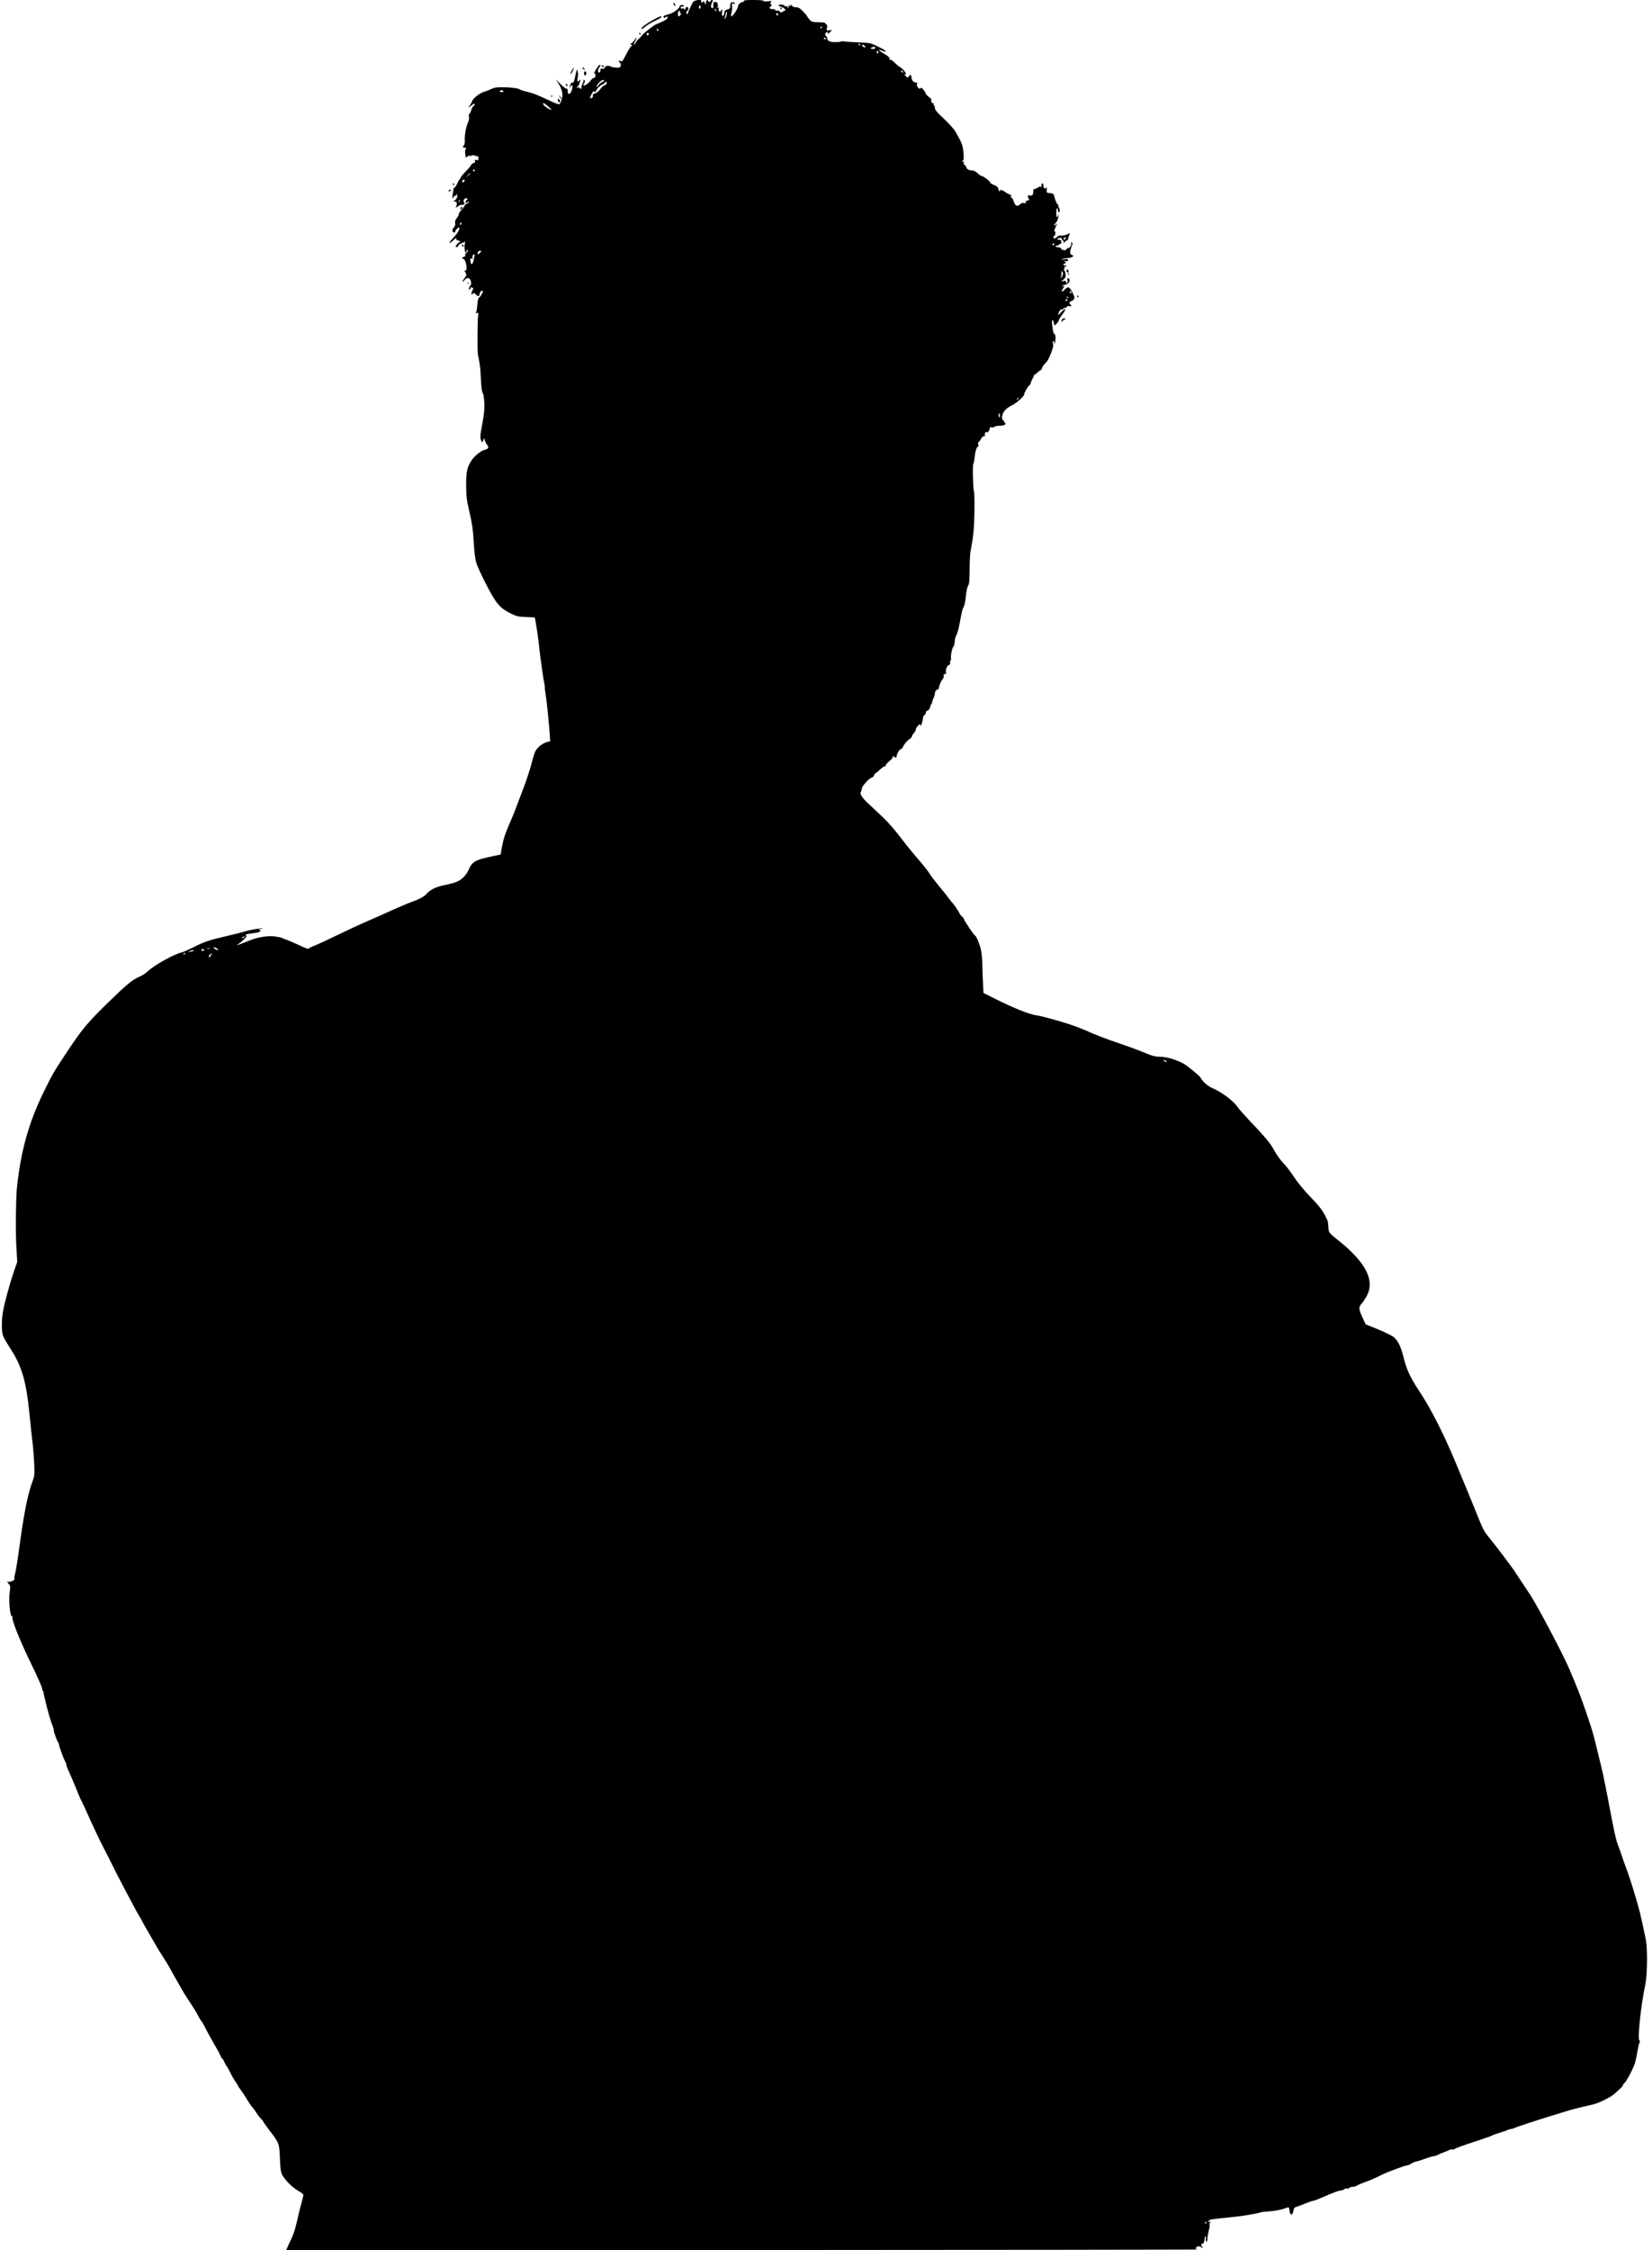 <?xml version="1.0" encoding="UTF-8" standalone="no"?>
<!DOCTYPE svg PUBLIC "-//W3C//DTD SVG 1.1//EN" "http://www.w3.org/Graphics/SVG/1.1/DTD/svg11.dtd">
<svg width="100%" height="100%" viewBox="0 0 1813 2468" version="1.1" xmlns="http://www.w3.org/2000/svg" xmlns:xlink="http://www.w3.org/1999/xlink" xml:space="preserve" xmlns:serif="http://www.serif.com/" style="fill-rule:evenodd;clip-rule:evenodd;stroke-linejoin:round;stroke-miterlimit:2;">
    <g transform="matrix(0.1,0,0,-0.1,0,2468)">
        <path d="M7605,24655C7591,24634 7555,24556 7547,24530C7543,24518 7541,24519 7535,24534C7529,24546 7532,24555 7543,24561C7562,24572 7554,24611 7534,24603C7526,24600 7520,24590 7520,24581C7520,24568 7518,24568 7511,24579C7506,24587 7495,24590 7486,24587C7476,24583 7470,24586 7470,24596C7470,24604 7477,24610 7486,24608C7496,24606 7505,24610 7506,24615C7508,24621 7499,24625 7485,24625C7471,24625 7460,24620 7460,24613C7460,24589 7394,24539 7340,24524C7276,24505 7276,24505 7285,24490C7290,24482 7296,24482 7306,24491C7326,24507 7336,24494 7319,24474C7308,24460 7276,24444 7200,24413C7170,24400 7047,24303 7041,24287C7039,24281 7024,24266 7009,24253C6994,24240 6978,24220 6975,24210C6971,24199 6964,24190 6958,24190C6953,24190 6958,24206 6969,24226C6997,24274 6990,24280 6959,24235C6946,24216 6928,24200 6920,24199C6910,24199 6912,24196 6925,24191C6942,24184 6942,24182 6928,24174C6920,24169 6894,24128 6871,24082C6833,24007 6828,24001 6810,24010C6787,24022 6783,24008 6804,23991C6822,23976 6813,23940 6791,23938C6762,23936 6715,23942 6705,23949C6683,23965 6642,23960 6637,23940C6634,23927 6626,23923 6611,23927C6595,23931 6590,23928 6590,23912C6590,23886 6572,23874 6564,23894C6561,23903 6565,23921 6574,23935C6592,23963 6594,23970 6581,23970C6577,23970 6559,23947 6541,23919C6524,23891 6515,23870 6523,23873C6532,23876 6536,23869 6535,23851C6535,23834 6529,23825 6519,23826C6511,23827 6493,23812 6480,23794C6456,23763 6413,23734 6403,23744C6401,23746 6404,23757 6412,23769C6422,23786 6422,23792 6411,23802C6403,23809 6400,23810 6403,23804C6406,23798 6403,23781 6395,23766C6387,23751 6381,23736 6381,23732C6385,23703 6379,23698 6360,23715C6346,23728 6340,23729 6340,23720C6340,23713 6337,23710 6333,23714C6328,23718 6332,23727 6340,23733C6354,23745 6357,23750 6367,23795C6371,23814 6371,23814 6357,23798C6338,23774 6331,23785 6340,23825C6344,23844 6345,23874 6341,23892C6333,23930 6330,23924 6309,23827C6300,23785 6293,23771 6281,23772C6272,23774 6265,23771 6265,23765C6265,23760 6261,23749 6256,23742C6252,23735 6251,23726 6254,23723C6257,23719 6260,23721 6260,23727C6260,23733 6266,23740 6273,23743C6284,23747 6285,23740 6280,23708C6269,23648 6230,23627 6230,23681C6230,23701 6226,23710 6218,23707C6211,23705 6178,23730 6145,23764C6112,23798 6092,23816 6101,23805C6137,23760 6169,23693 6172,23655C6175,23610 6155,23544 6136,23537C6129,23534 6082,23552 6030,23577C5890,23643 5851,23658 5782,23674C5747,23682 5713,23693 5707,23698C5689,23712 5616,23722 5520,23723C5453,23724 5426,23720 5390,23703C5365,23691 5331,23678 5315,23674C5266,23662 5180,23592 5180,23565C5180,23561 5170,23544 5158,23527L5136,23495L5173,23523C5199,23543 5210,23547 5210,23537C5210,23529 5204,23520 5197,23517C5190,23514 5178,23494 5171,23471C5165,23448 5155,23430 5150,23430C5145,23430 5143,23417 5146,23401C5150,23384 5146,23358 5137,23339C5115,23291 5098,23198 5101,23145C5103,23120 5099,23095 5092,23088C5074,23070 5077,23060 5101,23060C5118,23060 5120,23057 5111,23046C5104,23037 5102,23017 5106,22992L5112,22951L5138,22968C5155,22979 5161,22980 5156,22972C5149,22961 5152,22961 5168,22971C5180,22978 5195,22980 5206,22975C5217,22971 5231,22966 5237,22966C5244,22965 5250,22962 5250,22958C5250,22920 5249,22919 5228,22925C5211,22931 5208,22929 5213,22916C5218,22904 5212,22897 5195,22890C5181,22885 5170,22876 5170,22870C5170,22864 5145,22834 5115,22804C5085,22773 5060,22744 5060,22740C5060,22735 5054,22725 5047,22718C5040,22711 5026,22686 5016,22663C5006,22640 4993,22622 4988,22623C4982,22624 4977,22612 4975,22595C4973,22579 4969,22550 4966,22533C4962,22506 4963,22502 4974,22513C4982,22519 4986,22528 4983,22532C4981,22536 4986,22537 4994,22534C5002,22531 5010,22536 5013,22547C5016,22560 5018,22558 5019,22539C5020,22512 5004,22485 4980,22477C4970,22473 4972,22471 4987,22471C5013,22470 5020,22453 5009,22422L5000,22399L5029,22419C5045,22431 5065,22437 5073,22434C5090,22428 5107,22449 5093,22459C5078,22469 5093,22505 5113,22506C5132,22508 5136,22495 5120,22485C5115,22482 5110,22472 5110,22463C5110,22450 5113,22450 5125,22460C5134,22467 5143,22470 5147,22467C5150,22463 5141,22455 5126,22449C5112,22442 5100,22432 5100,22426C5100,22421 5086,22401 5068,22383C5051,22365 5036,22342 5035,22332C5035,22322 5024,22300 5011,22285C4996,22265 4991,22248 4995,22232C4999,22215 4995,22201 4980,22185C4958,22162 4962,22130 4987,22130C4995,22130 4999,22134 4996,22139C4993,22143 5002,22158 5015,22170C5036,22190 5040,22191 5040,22177C5040,22152 5020,22120 4971,22068C4921,22014 4920,21993 4970,22040C5005,22073 5011,22076 5007,22058C5006,22051 5015,22044 5028,22042C5040,22040 5050,22034 5050,22028C5050,22022 5047,22020 5044,22023C5038,22029 5000,21988 5000,21976C5000,21973 5007,21970 5015,21970C5023,21970 5030,21976 5030,21984C5030,21992 5045,22004 5063,22011C5080,22018 5099,22026 5104,22028C5108,22031 5108,22025 5104,22017C5093,21997 5099,21910 5111,21910C5116,21910 5120,21917 5120,21925C5120,21933 5125,21940 5130,21940C5137,21940 5137,21934 5130,21920C5124,21909 5115,21900 5110,21900C5105,21900 5103,21893 5107,21884C5111,21874 5105,21867 5091,21863C5079,21860 5071,21853 5072,21848C5074,21843 5079,21840 5083,21842C5096,21848 5120,21788 5120,21748C5120,21717 5117,21709 5106,21713C5094,21718 5095,21713 5108,21691C5123,21664 5122,21662 5096,21627C5080,21606 5072,21590 5077,21590C5082,21590 5092,21599 5100,21610C5127,21648 5170,21628 5170,21579C5170,21564 5166,21549 5161,21546C5156,21543 5150,21532 5147,21521C5144,21507 5146,21503 5156,21507C5164,21510 5167,21517 5163,21523C5159,21530 5163,21531 5174,21527C5184,21523 5193,21520 5195,21520C5197,21520 5192,21506 5183,21489C5168,21459 5173,21433 5189,21459C5196,21470 5202,21469 5221,21451C5251,21423 5257,21424 5265,21460C5269,21477 5278,21490 5286,21490C5294,21490 5300,21488 5300,21485C5300,21472 5269,21421 5260,21418C5248,21414 5241,21383 5237,21315C5235,21293 5230,21267 5226,21257C5219,21243 5221,21241 5235,21247C5251,21253 5252,21249 5247,21214C5240,21172 5238,20842 5244,20799C5246,20785 5253,20747 5260,20714C5267,20682 5274,20610 5276,20555C5280,20445 5288,20380 5300,20365C5304,20360 5311,20321 5314,20280C5320,20211 5315,20147 5290,20015C5269,19907 5268,19873 5280,19849L5293,19826L5303,19850L5312,19875L5322,19845C5328,19829 5339,19807 5348,19798C5368,19775 5358,19754 5322,19747C5283,19739 5212,19684 5179,19636C5126,19557 5115,19508 5116,19355C5117,19231 5121,19197 5153,19059C5182,18935 5191,18869 5199,18734C5206,18616 5215,18547 5228,18504C5256,18420 5384,18167 5437,18092C5489,18020 5518,17996 5610,17949C5667,17920 5687,17916 5772,17912L5869,17908L5879,17856C5893,17776 5911,17653 5920,17560C5925,17513 5933,17446 5939,17410C5944,17374 5951,17325 5954,17300C5957,17275 5964,17232 5970,17204C5976,17176 5980,17149 5979,17144C5977,17136 5984,17081 5997,17000C6003,16963 6027,16717 6033,16628L6038,16550L5999,16540C5955,16528 5896,16481 5875,16440C5867,16425 5847,16361 5831,16296C5814,16232 5771,16102 5734,16007C5698,15913 5658,15808 5646,15775C5633,15742 5601,15666 5575,15606C5543,15533 5522,15465 5511,15402L5494,15307L5408,15289C5213,15249 5184,15232 5141,15136C5118,15083 5069,15033 5015,15009C4993,14999 4931,14982 4878,14972C4781,14952 4722,14923 4675,14870C4650,14843 4601,14817 4507,14783C4468,14769 4379,14731 4310,14700C4241,14668 4120,14614 4040,14580C3960,14546 3810,14476 3705,14425C3601,14374 3488,14322 3455,14309C3422,14297 3392,14282 3388,14276C3384,14270 3360,14277 3324,14294C3265,14323 3132,14380 3115,14383C3110,14385 3100,14389 3093,14393C3086,14397 3051,14404 3016,14409C2936,14418 2831,14402 2740,14365C2704,14350 2657,14332 2635,14324L2595,14310L2625,14332C2642,14345 2668,14367 2684,14383C2707,14406 2710,14414 2700,14420C2685,14429 2702,14435 2770,14443C2849,14453 2874,14465 2850,14480C2838,14488 2840,14490 2859,14490C2872,14490 2881,14492 2878,14495C2870,14503 2734,14480 2686,14463C2663,14456 2576,14433 2491,14414C2303,14371 2242,14351 2120,14289C2068,14263 2012,14238 1995,14234C1906,14213 1691,14093 1620,14025C1601,14006 1564,13982 1538,13971C1454,13935 1397,13889 1192,13689C956,13460 899,13391 716,13113C592,12926 575,12898 483,12710C316,12372 227,12052 185,11645C174,11530 170,11176 179,11022L189,10839L154,10738C107,10603 44,10371 31,10283C15,10179 17,10066 36,10022C44,10002 82,9938 119,9880C242,9691 291,9517 325,9155C333,9067 347,8946 354,8885C362,8825 371,8713 375,8637C381,8507 380,8496 357,8432C307,8298 267,8101 224,7792C192,7555 173,7442 162,7403C156,7386 155,7369 158,7365C169,7355 129,7330 101,7330L77,7330L96,7307C113,7289 115,7277 109,7240C92,7140 108,6950 133,6950C139,6950 141,6948 138,6945C121,6928 212,6699 333,6450C421,6269 473,6150 463,6150C460,6150 463,6144 469,6136C475,6128 480,6118 479,6114C478,6109 479,6103 480,6100C481,6097 490,6059 500,6015C523,5916 558,5795 576,5753C584,5736 590,5714 590,5703C590,5681 627,5580 642,5563C648,5556 650,5550 647,5550C640,5550 691,5406 714,5362C723,5345 730,5326 730,5320C730,5307 735,5295 793,5165C812,5121 840,5054 855,5015C870,4977 886,4941 890,4935C894,4930 915,4885 938,4835C1035,4618 1098,4485 1164,4360C1183,4324 1204,4282 1212,4265C1272,4140 1493,3720 1519,3680C1528,3666 1541,3644 1548,3630C1555,3616 1571,3587 1583,3565C1628,3488 1653,3445 1689,3382C1741,3291 1741,3291 1790,3215C1843,3132 1843,3132 1913,3005C1944,2950 1977,2892 1987,2875C1997,2859 2015,2827 2028,2805C2041,2783 2074,2733 2100,2695C2126,2656 2159,2602 2173,2573C2188,2545 2205,2516 2212,2509C2219,2501 2237,2470 2252,2440C2280,2384 2324,2305 2376,2215C2393,2188 2412,2150 2419,2133C2426,2115 2436,2100 2440,2100C2444,2100 2453,2085 2460,2068C2468,2050 2479,2028 2486,2020C2493,2012 2513,1976 2531,1940C2548,1904 2574,1861 2586,1844C2599,1827 2610,1810 2610,1806C2610,1802 2627,1776 2649,1747C2670,1718 2700,1673 2716,1645C2732,1618 2753,1586 2763,1575C2774,1564 2797,1533 2815,1505C2832,1478 2857,1446 2869,1436C2880,1425 2890,1413 2890,1409C2890,1405 2918,1365 2952,1320C3064,1176 3066,1169 3072,1006C3077,888 3081,857 3098,824C3128,768 3211,685 3275,649C3305,632 3330,613 3330,606C3330,600 3321,561 3309,520C3297,479 3275,388 3260,319C3244,248 3219,167 3202,134C3186,101 3165,58 3157,38L3141,0L8158,1C10917,2 13163,5 13148,7C13115,12 13113,21 13139,37C13154,46 13162,45 13179,34C13190,26 13200,23 13200,29C13200,34 13195,40 13188,42C13180,45 13180,51 13188,66C13194,76 13200,81 13200,75C13201,52 13220,97 13220,123C13220,138 13225,150 13230,150C13236,150 13238,140 13234,126C13231,113 13233,99 13239,96C13246,91 13250,100 13250,120C13250,138 13257,179 13265,211C13274,244 13278,276 13274,281C13270,287 13274,296 13281,301C13291,307 13288,310 13270,311C13247,311 13247,312 13265,320C13276,325 13281,330 13275,331C13260,334 13359,347 13500,360C13627,372 13792,399 13838,415C13845,418 13890,423 13938,426C13986,430 14049,441 14079,451C14109,462 14137,470 14141,470C14145,470 14150,453 14152,433C14156,379 14185,376 14194,428C14198,458 14205,469 14222,473C14235,476 14278,492 14319,509C14359,526 14399,540 14408,540C14416,540 14455,554 14494,571C14639,634 14686,652 14717,654C14729,656 14746,662 14754,669C14762,676 14774,679 14780,675C14785,672 14799,676 14811,684C14823,692 14838,696 14845,694C14852,691 14874,698 14894,709C14914,721 14959,739 14993,751C15027,762 15085,787 15121,805C15158,824 15205,846 15226,854C15248,862 15301,882 15345,899C15389,916 15433,930 15443,930C15454,930 15474,938 15488,949C15503,959 15529,970 15545,973C15562,975 15606,990 15644,1004C15682,1018 15721,1030 15731,1030C15740,1030 15761,1036 15777,1044C15792,1052 15825,1066 15850,1075C15875,1084 15903,1096 15913,1101C15923,1106 15935,1108 15941,1104C15946,1101 15957,1103 15964,1109C15977,1120 16064,1151 16200,1195C16293,1225 16372,1253 16385,1262C16391,1265 16426,1277 16463,1289C16501,1300 16537,1313 16543,1317C16550,1321 16566,1326 16579,1328C16593,1330 16611,1335 16619,1339C16643,1352 16891,1433 17100,1496C17125,1503 17174,1519 17210,1530C17246,1541 17313,1559 17360,1569C17407,1580 17464,1594 17487,1599C17554,1616 17682,1680 17717,1714C17735,1731 17763,1756 17779,1770C17796,1784 17810,1800 17810,1806C17810,1812 17818,1825 17829,1834C17854,1857 17929,2001 17945,2059C17952,2084 17964,2139 17970,2180C17977,2221 17987,2263 17992,2274C17999,2286 17999,2295 17992,2299C17969,2313 18008,2687 18057,2915C18079,3016 18082,3304 18063,3400C18037,3531 17999,3703 17985,3750C17978,3775 17964,3822 17955,3855C17924,3963 17869,4134 17845,4195C17832,4228 17810,4289 17797,4330C17783,4371 17763,4429 17751,4458C17733,4507 17713,4600 17659,4885C17648,4946 17629,5038 17619,5090C17608,5142 17597,5194 17596,5205C17592,5225 17563,5348 17534,5463C17526,5494 17514,5546 17506,5578C17478,5686 17473,5706 17411,5888C17355,6055 17310,6169 17220,6380C17151,6540 16876,7061 16795,7185C16766,7229 16658,7393 16613,7460C16588,7498 16406,7738 16355,7800C16282,7890 16280,7893 16200,8093C16131,8263 16056,8446 15970,8650C15832,8978 15700,9236 15564,9440C15475,9575 15434,9665 15400,9805C15373,9915 15337,9985 15288,10020C15268,10035 15191,10071 15119,10101L14987,10155L14950,10235C14910,10323 14909,10344 14948,10387C14963,10404 14988,10443 15004,10475C15087,10637 14987,10833 14706,11060C14577,11164 14581,11159 14579,11220C14577,11250 14573,11282 14570,11290C14527,11389 14495,11433 14386,11547C14315,11620 14241,11710 14203,11768C14168,11821 14118,11888 14091,11915C14043,11966 14015,12005 13965,12095C13934,12150 13856,12240 13708,12394C13655,12450 13599,12514 13583,12536C13537,12605 13405,12704 13308,12744C13259,12763 13195,12820 13178,12857C13170,12876 13040,12984 12994,13011C12916,13055 12800,13090 12732,13089C12688,13088 12654,13096 12594,13120C12465,13173 12393,13199 12240,13251C12160,13278 12055,13318 12005,13339C11956,13361 11887,13390 11854,13403C11743,13449 11461,13531 11372,13544C11293,13555 11115,13627 10904,13733L10793,13789L10787,13917C10783,13987 10780,14080 10780,14122C10780,14164 10773,14228 10765,14265C10749,14331 10712,14420 10699,14420C10691,14420 10580,14584 10580,14597C10580,14602 10569,14617 10555,14630C10541,14643 10530,14657 10530,14662C10530,14671 10463,14769 10446,14785C10440,14791 10427,14806 10418,14820C10409,14834 10361,14895 10310,14955C10260,15016 10210,15081 10200,15100C10190,15119 10138,15185 10086,15245C10033,15306 9957,15398 9917,15451C9831,15565 9751,15658 9691,15714C9667,15737 9628,15773 9605,15795C9582,15817 9538,15859 9508,15887C9458,15934 9433,15980 9448,15995C9451,15998 9455,16010 9457,16021C9461,16049 9468,16060 9512,16109C9533,16131 9557,16150 9565,16150C9574,16150 9586,16161 9592,16175C9598,16189 9606,16200 9610,16200C9613,16200 9635,16218 9659,16240C9682,16262 9706,16278 9711,16274C9716,16271 9720,16276 9720,16284C9720,16292 9738,16314 9760,16331C9782,16349 9800,16370 9800,16379C9800,16391 9803,16391 9812,16382C9828,16366 9840,16367 9840,16385C9840,16409 9875,16467 9886,16463C9892,16461 9903,16472 9909,16487C9923,16519 9958,16560 9986,16576C9996,16582 10007,16595 10008,16604C10010,16614 10020,16630 10031,16641C10041,16651 10050,16668 10050,16678C10050,16688 10061,16707 10075,16720C10098,16742 10100,16742 10101,16724C10102,16696 10128,16769 10129,16803C10130,16818 10137,16833 10145,16836C10153,16840 10160,16851 10160,16862C10160,16874 10169,16884 10181,16887C10193,16891 10203,16904 10207,16922C10210,16937 10217,16953 10221,16956C10226,16959 10230,16969 10230,16978C10230,16987 10237,17008 10245,17024C10253,17039 10260,17062 10260,17075C10260,17097 10282,17125 10292,17115C10295,17112 10303,17131 10309,17157C10316,17183 10331,17215 10342,17227C10354,17240 10360,17256 10356,17265C10352,17277 10356,17284 10370,17287C10381,17290 10387,17297 10384,17302C10372,17321 10391,17379 10411,17385C10425,17390 10430,17398 10427,17411C10424,17421 10426,17433 10432,17436C10437,17439 10439,17447 10437,17454C10429,17474 10449,17574 10462,17585C10469,17590 10476,17617 10478,17643C10479,17669 10487,17701 10495,17713C10510,17737 10523,17790 10546,17918C10554,17964 10567,18012 10576,18025C10585,18038 10595,18088 10600,18140C10605,18193 10615,18241 10624,18255C10637,18274 10640,18310 10641,18427C10641,18508 10646,18598 10650,18625C10685,18815 10690,18873 10694,19070C10696,19190 10693,19290 10688,19297C10678,19310 10672,19589 10682,19593C10686,19594 10692,19622 10695,19655C10702,19727 10718,19780 10732,19780C10738,19780 10740,19790 10736,19805C10732,19819 10733,19830 10738,19830C10743,19830 10755,19846 10766,19865C10778,19887 10790,19898 10799,19895C10808,19891 10811,19895 10808,19908C10802,19929 10826,19957 10833,19937C10835,19930 10844,19939 10853,19956C10862,19973 10867,19990 10864,19992C10862,19995 10870,19995 10883,19993C10897,19990 10911,19993 10914,19999C10918,20005 10943,20010 10969,20010C11000,20010 11022,20015 11030,20025C11039,20035 11039,20040 11031,20040C11025,20040 11020,20046 11020,20054C11020,20062 11015,20070 11008,20072C10987,20079 10996,20137 11023,20173C11037,20192 11073,20219 11103,20233C11156,20258 11240,20333 11240,20355C11240,20372 11281,20444 11296,20453C11304,20457 11310,20466 11310,20473C11310,20480 11319,20502 11330,20523C11341,20543 11350,20563 11349,20566C11349,20569 11352,20575 11356,20578C11360,20582 11359,20578 11355,20570C11350,20562 11361,20570 11379,20588C11397,20605 11416,20620 11421,20620C11426,20620 11432,20630 11435,20643C11439,20656 11453,20678 11468,20692C11493,20715 11508,20739 11529,20793C11557,20863 11562,20883 11556,20910C11553,20927 11555,20940 11560,20940C11566,20940 11570,20933 11570,20923C11570,20888 11581,20920 11584,20963C11585,20993 11582,21011 11574,21014C11561,21019 11556,21043 11546,21128C11541,21176 11555,21185 11565,21139L11572,21108L11596,21131C11609,21143 11620,21159 11620,21167C11620,21174 11636,21200 11655,21226C11709,21297 11702,21314 11643,21253C11611,21219 11608,21218 11615,21240C11624,21271 11640,21291 11650,21285C11654,21282 11663,21287 11670,21295C11677,21303 11686,21307 11691,21304C11696,21301 11703,21305 11706,21313C11709,21322 11720,21325 11738,21322C11764,21317 11764,21318 11748,21337C11734,21352 11733,21359 11742,21368C11749,21375 11758,21380 11763,21380C11769,21380 11778,21387 11785,21397C11794,21410 11794,21420 11783,21444C11741,21536 11724,21546 11685,21504C11656,21472 11640,21478 11664,21512C11685,21542 11684,21556 11663,21539C11647,21526 11646,21527 11659,21543C11667,21552 11675,21558 11678,21556C11680,21553 11696,21558 11712,21566C11742,21582 11749,21619 11722,21628C11713,21631 11711,21625 11715,21607C11719,21593 11717,21579 11711,21576C11705,21572 11700,21576 11700,21586C11700,21598 11694,21601 11673,21597L11645,21592L11672,21615C11695,21635 11698,21643 11693,21677C11690,21698 11682,21718 11676,21722C11668,21727 11669,21730 11677,21730C11684,21730 11687,21737 11683,21747C11678,21760 11681,21762 11694,21757C11704,21753 11709,21754 11705,21760C11702,21766 11692,21770 11684,21770C11676,21770 11670,21775 11670,21780C11670,21786 11677,21790 11686,21790C11700,21790 11701,21792 11689,21806C11677,21821 11678,21822 11698,21816C11715,21810 11720,21813 11720,21825C11720,21839 11714,21841 11683,21835C11662,21831 11648,21831 11652,21835C11656,21839 11685,21845 11716,21849C11774,21855 11797,21873 11761,21885C11740,21891 11739,21921 11759,21973C11773,22009 11773,22020 11759,22020C11754,22020 11752,22016 11755,22010C11763,21996 11742,21960 11725,21960C11717,21960 11707,21953 11703,21945C11696,21934 11687,21933 11665,21939C11648,21944 11640,21949 11645,21949C11664,21951 11625,21970 11602,21970C11589,21970 11582,21974 11585,21980C11589,21986 11595,21988 11600,21985C11604,21982 11613,21987 11620,21995C11627,22003 11636,22008 11640,22005C11644,22002 11648,22012 11648,22025C11648,22045 11642,22050 11622,22050C11606,22050 11600,22054 11605,22059C11621,22074 11655,22076 11652,22062C11651,22055 11656,22047 11664,22044C11672,22041 11676,22031 11674,22022C11670,22009 11672,22010 11685,22025C11694,22036 11705,22044 11710,22043C11715,22042 11722,22055 11725,22073C11729,22090 11737,22110 11742,22117C11747,22124 11735,22121 11715,22111C11694,22101 11664,22095 11647,22096C11630,22098 11612,22094 11606,22086C11589,22066 11560,22058 11560,22074C11560,22082 11564,22090 11570,22092C11584,22096 11587,22145 11574,22143C11567,22142 11570,22156 11581,22180C11604,22227 11605,22241 11585,22214C11577,22203 11570,22200 11570,22208C11570,22214 11579,22229 11590,22240C11601,22251 11612,22278 11615,22302C11617,22326 11617,22336 11614,22325C11602,22285 11593,22291 11592,22339C11592,22367 11595,22392 11601,22395C11606,22399 11610,22390 11610,22376C11610,22362 11615,22350 11620,22350C11633,22350 11633,22397 11620,22405C11614,22409 11612,22415 11615,22420C11618,22424 11614,22433 11607,22439C11595,22448 11582,22481 11564,22547C11563,22553 11544,22560 11523,22562C11486,22565 11485,22566 11488,22600C11490,22624 11488,22631 11482,22621C11469,22602 11450,22616 11450,22646C11450,22679 11430,22676 11429,22643C11429,22627 11426,22621 11423,22628C11419,22637 11410,22636 11386,22620C11368,22609 11350,22603 11347,22607C11343,22610 11340,22602 11340,22587C11340,22543 11330,22530 11304,22536C11277,22543 11273,22531 11291,22498C11298,22485 11298,22480 11292,22484C11286,22487 11279,22486 11275,22480C11271,22474 11264,22472 11259,22475C11254,22478 11253,22473 11257,22464C11262,22450 11259,22448 11239,22453C11223,22457 11209,22453 11192,22437C11162,22409 11140,22422 11122,22478C11114,22501 11104,22517 11099,22514C11094,22511 11090,22514 11090,22519C11090,22525 11096,22530 11103,22531C11109,22531 11099,22538 11080,22547C11061,22555 11038,22568 11030,22575C11009,22593 10965,22605 10974,22591C10978,22585 10977,22580 10971,22580C10966,22580 10959,22592 10956,22608C10951,22628 10939,22640 10905,22653C10880,22664 10862,22676 10865,22680C10871,22689 10789,22750 10771,22750C10766,22750 10746,22764 10728,22780C10710,22797 10686,22810 10675,22810C10635,22810 10610,22823 10604,22845C10601,22858 10592,22871 10584,22874C10576,22877 10573,22886 10577,22896C10581,22908 10580,22911 10572,22906C10565,22902 10560,22904 10560,22909C10560,22915 10564,22920 10570,22920C10581,22920 10577,23014 10563,23075C10558,23097 10542,23135 10529,23158C10516,23182 10498,23215 10489,23231C10470,23266 10410,23330 10322,23413C10279,23453 10260,23478 10260,23495C10260,23508 10255,23522 10250,23525C10244,23529 10243,23537 10246,23543C10250,23550 10250,23552 10245,23548C10241,23544 10231,23548 10224,23558C10216,23569 10215,23577 10222,23581C10227,23585 10216,23600 10196,23615C10176,23630 10160,23647 10160,23654C10159,23660 10148,23679 10135,23695C10116,23717 10108,23722 10102,23712C10089,23693 10056,23734 10063,23760C10067,23775 10065,23780 10055,23776C10035,23769 10007,23794 10004,23825C10000,23862 9993,23867 9975,23844C9961,23825 9961,23825 9938,23848C9920,23866 9919,23870 9933,23864C9964,23853 9916,23922 9878,23944C9860,23955 9831,23979 9813,23997C9795,24016 9776,24029 9770,24025C9763,24021 9760,24025 9762,24036C9764,24048 9749,24063 9713,24084C9642,24126 9623,24147 9674,24126C9695,24117 9717,24113 9722,24116C9727,24120 9692,24142 9642,24166C9554,24209 9552,24210 9419,24215C9345,24218 9275,24223 9262,24226C9249,24228 9234,24228 9228,24224C9223,24220 9194,24218 9164,24218C9109,24218 9080,24231 9080,24257C9080,24265 9073,24278 9065,24287C9053,24299 9052,24305 9061,24316C9074,24332 9094,24335 9085,24320C9073,24301 9095,24310 9114,24331C9132,24352 9132,24353 9101,24348C9070,24344 9070,24344 9076,24377C9080,24398 9078,24410 9071,24410C9065,24410 9060,24416 9060,24423C9060,24431 9038,24435 8985,24436C8917,24437 8907,24440 8885,24464C8871,24479 8860,24494 8860,24498C8860,24502 8840,24527 8815,24553C8778,24591 8763,24600 8736,24600C8713,24600 8698,24607 8686,24623C8676,24637 8672,24639 8676,24627C8681,24614 8678,24611 8664,24617C8653,24621 8649,24620 8654,24612C8657,24606 8655,24598 8649,24594C8641,24590 8640,24591 8644,24598C8649,24606 8644,24610 8631,24610C8620,24610 8608,24615 8605,24620C8602,24626 8588,24630 8575,24630C8562,24630 8548,24626 8545,24620C8542,24615 8548,24610 8560,24610C8579,24610 8630,24574 8619,24568C8574,24540 8567,24538 8559,24553C8553,24562 8542,24566 8530,24563C8519,24560 8510,24563 8510,24569C8510,24575 8497,24580 8481,24580C8445,24580 8433,24595 8457,24608C8470,24616 8472,24621 8462,24632C8453,24643 8453,24649 8463,24659C8473,24669 8466,24671 8428,24666C8398,24662 8380,24663 8380,24670C8380,24676 8339,24680 8270,24680C8187,24680 8161,24677 8163,24668C8164,24661 8159,24656 8151,24658C8135,24661 8100,24632 8100,24614C8100,24585 8036,24490 8024,24502C8021,24505 8023,24525 8029,24545C8034,24566 8037,24595 8034,24610C8030,24625 8033,24641 8039,24644C8045,24648 8050,24646 8050,24640C8050,24634 8055,24632 8061,24636C8069,24641 8068,24645 8057,24651C8031,24666 8013,24651 8014,24617C8015,24589 8011,24584 7982,24575C7960,24569 7950,24560 7950,24545C7950,24534 7946,24519 7941,24511C7928,24490 7918,24515 7925,24553C7931,24584 7930,24584 7915,24565C7902,24549 7898,24548 7891,24559C7886,24567 7884,24580 7888,24588C7892,24599 7889,24601 7880,24595C7871,24590 7869,24591 7874,24599C7879,24606 7879,24622 7876,24636C7871,24655 7864,24661 7847,24658C7829,24656 7826,24650 7828,24623C7830,24603 7827,24590 7820,24590C7801,24590 7798,24618 7813,24650C7826,24675 7826,24680 7814,24680C7806,24680 7800,24676 7800,24670C7800,24665 7793,24660 7785,24660C7777,24660 7770,24665 7770,24670C7770,24693 7751,24678 7748,24653L7744,24625L7734,24649C7727,24665 7721,24669 7716,24662C7705,24644 7690,24647 7697,24665C7706,24691 7621,24682 7605,24655ZM7690,24606C7690,24598 7686,24588 7680,24585C7675,24582 7670,24588 7670,24599C7670,24611 7675,24620 7680,24620C7686,24620 7690,24614 7690,24606ZM7858,24559C7855,24551 7851,24556 7847,24569C7843,24586 7844,24590 7852,24582C7857,24577 7860,24566 7858,24559ZM7463,24543C7458,24532 7460,24529 7469,24535C7479,24541 7480,24538 7471,24521C7454,24491 7440,24495 7440,24530C7440,24550 7445,24560 7455,24560C7464,24560 7467,24554 7463,24543ZM7975,24518C7971,24500 7963,24481 7958,24475C7951,24468 7950,24473 7955,24489C7959,24502 7964,24520 7965,24529C7970,24551 7969,24550 7976,24550C7979,24550 7979,24535 7975,24518ZM8540,24519C8540,24514 8536,24510 8530,24510C8525,24510 8520,24517 8520,24526C8520,24534 8525,24538 8530,24535C8536,24532 8540,24525 8540,24519ZM9020,24380C9020,24375 9015,24370 9009,24370C9004,24370 9002,24375 9005,24380C9008,24386 9013,24390 9016,24390C9018,24390 9020,24386 9020,24380ZM7224,24355C7227,24347 7225,24340 7220,24340C7214,24340 7210,24347 7210,24355C7210,24363 7212,24370 7214,24370C7216,24370 7220,24363 7224,24355ZM7120,24307C7120,24299 7114,24293 7106,24293C7098,24293 7094,24299 7097,24307C7100,24314 7106,24320 7111,24320C7116,24320 7120,24314 7120,24307ZM9070,24254C9070,24252 9063,24250 9055,24250C9047,24250 9040,24254 9040,24260C9040,24265 9047,24267 9055,24264C9063,24260 9070,24256 9070,24254ZM9440,24190C9440,24185 9438,24180 9436,24180C9433,24180 9428,24185 9425,24190C9422,24196 9424,24200 9429,24200C9435,24200 9440,24196 9440,24190ZM9491,24174C9503,24160 9502,24158 9486,24161C9475,24163 9465,24171 9462,24178C9457,24195 9475,24193 9491,24174ZM9603,24157C9608,24143 9586,24138 9560,24147C9549,24151 9552,24155 9570,24160C9584,24165 9596,24168 9596,24169C9597,24170 9600,24164 9603,24157ZM9640,24104C9640,24096 9636,24092 9630,24095C9625,24098 9620,24105 9620,24111C9620,24116 9625,24120 9630,24120C9636,24120 9640,24113 9640,24104ZM9910,23889C9910,23883 9906,23882 9900,23885C9895,23888 9890,23896 9890,23901C9890,23907 9895,23908 9900,23905C9906,23902 9910,23894 9910,23889ZM6608,23780C6590,23771 6569,23752 6563,23739C6553,23719 6550,23718 6550,23733C6550,23758 6607,23811 6626,23803C6636,23799 6631,23793 6608,23780ZM6650,23755C6643,23747 6632,23740 6626,23740C6620,23740 6602,23722 6586,23700C6569,23677 6545,23658 6529,23655C6509,23650 6503,23644 6507,23631C6510,23620 6505,23610 6494,23606C6469,23596 6469,23601 6493,23649C6505,23672 6516,23687 6518,23681C6523,23667 6540,23667 6540,23681C6540,23695 6592,23750 6606,23750C6612,23750 6625,23759 6636,23771C6656,23794 6670,23779 6650,23755ZM5525,23680C5529,23674 5520,23670 5505,23670C5490,23670 5481,23674 5485,23680C5488,23686 5497,23690 5505,23690C5513,23690 5522,23686 5525,23680ZM6020,23509C6061,23473 6062,23470 6035,23480C6004,23492 5960,23528 5960,23542C5960,23557 5975,23549 6020,23509ZM5210,22810C5210,22805 5206,22800 5200,22800C5195,22800 5190,22805 5190,22810C5190,22816 5195,22820 5200,22820C5206,22820 5210,22816 5210,22810ZM5160,22777C5160,22775 5150,22765 5138,22754L5115,22735L5134,22758C5152,22779 5160,22785 5160,22777ZM5100,22701C5100,22689 5080,22676 5073,22683C5066,22690 5079,22710 5091,22710C5096,22710 5100,22706 5100,22701ZM5041,22467C5031,22458 5030,22459 5036,22473C5039,22483 5045,22488 5048,22485C5051,22482 5048,22474 5041,22467ZM5064,22225C5060,22217 5056,22210 5054,22210C5052,22210 5050,22217 5050,22225C5050,22233 5054,22240 5060,22240C5065,22240 5067,22233 5064,22225ZM11692,22058C11686,22052 11677,22050 11673,22054C11669,22058 11672,22065 11680,22070C11699,22082 11707,22073 11692,22058ZM11570,22000C11570,21995 11566,21990 11560,21990C11555,21990 11550,21995 11550,22000C11550,22006 11555,22010 11560,22010C11566,22010 11570,22006 11570,22000ZM5280,21924C5280,21915 5249,21887 5244,21892C5235,21901 5252,21930 5266,21930C5274,21930 5280,21927 5280,21924ZM5210,21885C5210,21883 5205,21858 5199,21830C5187,21774 5167,21767 5162,21818C5159,21845 5162,21849 5176,21843C5187,21839 5191,21840 5187,21847C5179,21860 5189,21890 5201,21890C5206,21890 5210,21888 5210,21885ZM11655,21647C11641,21620 11639,21619 11644,21640C11647,21654 11650,21676 11650,21690C11651,21712 11652,21713 11661,21697C11669,21683 11668,21671 11655,21647ZM11760,21469C11760,21463 11756,21462 11750,21465C11745,21468 11740,21476 11740,21481C11740,21487 11745,21488 11750,21485C11756,21482 11760,21474 11760,21469ZM11725,21412C11722,21409 11714,21412 11707,21419C11698,21429 11699,21430 11713,21424C11723,21421 11728,21415 11725,21412ZM11715,21390C11718,21385 11714,21380 11705,21380C11696,21380 11692,21385 11695,21390C11698,21396 11703,21400 11705,21400C11707,21400 11712,21396 11715,21390ZM11173,20305C11170,20296 11165,20291 11163,20294C11160,20297 11161,20303 11165,20309C11174,20325 11180,20322 11173,20305ZM10973,20130C10976,20119 10974,20107 10969,20104C10964,20101 10960,20110 10960,20124C10960,20155 10966,20158 10973,20130ZM2680,14400C2672,14395 2661,14390 2655,14390C2650,14390 2652,14395 2660,14400C2668,14405 2680,14410 2685,14410C2691,14410 2688,14405 2680,14400ZM2384,14275C2399,14264 2400,14260 2389,14260C2381,14260 2365,14267 2354,14275C2340,14286 2339,14289 2350,14289C2358,14289 2374,14283 2384,14275ZM2303,14273C2296,14271 2282,14271 2273,14273C2263,14276 2269,14278 2285,14278C2302,14278 2309,14276 2303,14273ZM2240,14260C2240,14255 2233,14250 2225,14250C2217,14250 2210,14255 2210,14260C2210,14266 2217,14270 2225,14270C2233,14270 2240,14266 2240,14260ZM2120,14250C2112,14245 2096,14241 2085,14241L2065,14241L2085,14250C2096,14255 2112,14259 2120,14259C2133,14260 2133,14259 2120,14250ZM2030,14220C2030,14215 2025,14210 2019,14210C2014,14210 2012,14215 2015,14220C2018,14226 2023,14230 2026,14230C2028,14230 2030,14226 2030,14220ZM2322,14211C2314,14207 2309,14199 2310,14194C2311,14189 2307,14184 2300,14182C2287,14177 2291,14202 2305,14212C2311,14216 2320,14220 2325,14220C2331,14220 2329,14216 2322,14211ZM12806,13033C12800,13027 12770,13042 12770,13051C12770,13056 12779,13055 12790,13048C12800,13041 12808,13034 12806,13033ZM13240,300C13240,295 13238,290 13236,290C13233,290 13228,295 13225,300C13222,306 13224,310 13229,310C13235,310 13240,306 13240,300Z" style="fill-rule:nonzero;"/>
    </g>
    <g transform="matrix(0.1,0,0,-0.1,0,2468)">
        <path d="M7390,24643C7390,24639 7395,24628 7400,24620C7408,24607 7410,24607 7410,24622C7410,24631 7406,24642 7400,24645C7395,24648 7390,24648 7390,24643Z" style="fill-rule:nonzero;"/>
    </g>
    <g transform="matrix(0.1,0,0,-0.1,0,2468)">
        <path d="M8565,24590C8562,24585 8564,24580 8569,24580C8575,24580 8580,24585 8580,24590C8580,24596 8578,24600 8576,24600C8573,24600 8568,24596 8565,24590Z" style="fill-rule:nonzero;"/>
    </g>
    <g transform="matrix(0.1,0,0,-0.1,0,2468)">
        <path d="M7165,24460C7082,24414 7032,24375 7042,24364C7046,24360 7062,24369 7077,24384C7092,24399 7139,24428 7182,24448C7254,24483 7277,24500 7248,24500C7241,24500 7204,24482 7165,24460Z" style="fill-rule:nonzero;"/>
    </g>
    <g transform="matrix(0.1,0,0,-0.1,0,2468)">
        <path d="M7015,24310C7018,24305 7023,24300 7026,24300C7028,24300 7030,24305 7030,24310C7030,24316 7025,24320 7019,24320C7014,24320 7012,24316 7015,24310Z" style="fill-rule:nonzero;"/>
    </g>
    <g transform="matrix(0.1,0,0,-0.1,0,2468)">
        <path d="M6603,23955C6603,23948 6609,23944 6617,23947C6624,23950 6630,23953 6630,23955C6630,23957 6624,23960 6617,23963C6609,23966 6603,23962 6603,23955Z" style="fill-rule:nonzero;"/>
    </g>
    <g transform="matrix(0.1,0,0,-0.1,0,2468)">
        <path d="M6277,23911C6268,23895 6260,23876 6260,23868C6261,23861 6270,23872 6281,23893C6305,23939 6302,23952 6277,23911Z" style="fill-rule:nonzero;"/>
    </g>
    <g transform="matrix(0.1,0,0,-0.1,0,2468)">
        <path d="M6390,23936C6390,23934 6397,23927 6405,23920C6418,23909 6419,23910 6414,23924C6409,23938 6390,23947 6390,23936Z" style="fill-rule:nonzero;"/>
    </g>
    <g transform="matrix(0.1,0,0,-0.1,0,2468)">
        <path d="M6410,23875C6410,23858 6415,23850 6423,23853C6429,23855 6435,23865 6435,23875C6435,23885 6429,23895 6423,23898C6415,23900 6410,23892 6410,23875Z" style="fill-rule:nonzero;"/>
    </g>
    <g transform="matrix(0.1,0,0,-0.1,0,2468)">
        <path d="M6210,23751C6210,23745 6214,23739 6218,23736C6223,23733 6227,23737 6227,23745C6227,23753 6223,23760 6218,23760C6214,23760 6210,23756 6210,23751Z" style="fill-rule:nonzero;"/>
    </g>
    <g transform="matrix(0.1,0,0,-0.1,0,2468)">
        <path d="M6051,23624C6051,23613 6054,23610 6057,23618C6060,23625 6059,23634 6056,23637C6053,23641 6050,23635 6051,23624Z" style="fill-rule:nonzero;"/>
    </g>
    <g transform="matrix(0.1,0,0,-0.1,0,2468)">
        <path d="M6141,23620C6155,23589 6160,23584 6160,23596C6160,23602 6153,23615 6144,23626C6130,23644 6130,23644 6141,23620Z" style="fill-rule:nonzero;"/>
    </g>
    <g transform="matrix(0.1,0,0,-0.1,0,2468)">
        <path d="M6123,23579C6125,23566 6131,23556 6136,23557C6151,23560 6151,23577 6135,23590C6122,23601 6120,23599 6123,23579Z" style="fill-rule:nonzero;"/>
    </g>
    <g transform="matrix(0.1,0,0,-0.1,0,2468)">
        <path d="M4970,22660C4970,22655 4975,22650 4981,22650C4986,22650 4988,22655 4985,22660C4982,22666 4977,22670 4974,22670C4972,22670 4970,22666 4970,22660Z" style="fill-rule:nonzero;"/>
    </g>
    <g transform="matrix(0.1,0,0,-0.1,0,2468)">
        <path d="M4925,22590C4922,22585 4923,22580 4929,22580C4934,22580 4942,22585 4945,22590C4948,22596 4947,22600 4941,22600C4936,22600 4928,22596 4925,22590Z" style="fill-rule:nonzero;"/>
    </g>
    <g transform="matrix(0.1,0,0,-0.1,0,2468)">
        <path d="M5055,22399C5044,22382 5056,22378 5070,22395C5078,22404 5078,22410 5072,22410C5066,22410 5058,22405 5055,22399Z" style="fill-rule:nonzero;"/>
    </g>
    <g transform="matrix(0.1,0,0,-0.1,0,2468)">
        <path d="M5070,21991C5070,21986 5075,21978 5080,21975C5086,21972 5090,21973 5090,21979C5090,21984 5086,21992 5080,21995C5075,21998 5070,21997 5070,21991Z" style="fill-rule:nonzero;"/>
    </g>
    <g transform="matrix(0.1,0,0,-0.1,0,2468)">
        <path d="M11707,21716C11704,21708 11705,21698 11711,21694C11727,21685 11733,21696 11722,21715C11714,21730 11712,21731 11707,21716Z" style="fill-rule:nonzero;"/>
    </g>
    <g transform="matrix(0.1,0,0,-0.1,0,2468)">
        <path d="M11718,21673C11725,21670 11734,21671 11737,21674C11741,21677 11735,21680 11724,21679C11713,21679 11710,21676 11718,21673Z" style="fill-rule:nonzero;"/>
    </g>
    <g transform="matrix(0.1,0,0,-0.1,0,2468)">
        <path d="M5128,21573C5135,21570 5144,21571 5147,21574C5151,21577 5145,21580 5134,21579C5123,21579 5120,21576 5128,21573Z" style="fill-rule:nonzero;"/>
    </g>
    <g transform="matrix(0.1,0,0,-0.1,0,2468)">
        <path d="M11820,21430C11820,21425 11825,21420 11831,21420C11836,21420 11838,21425 11835,21430C11832,21436 11827,21440 11824,21440C11822,21440 11820,21436 11820,21430Z" style="fill-rule:nonzero;"/>
    </g>
    <g transform="matrix(0.1,0,0,-0.1,0,2468)">
        <path d="M11663,21183C11656,21181 11650,21171 11650,21162C11651,21146 11652,21146 11664,21162C11671,21172 11680,21177 11683,21173C11687,21170 11690,21172 11690,21178C11690,21191 11683,21192 11663,21183Z" style="fill-rule:nonzero;"/>
    </g>
</svg>
